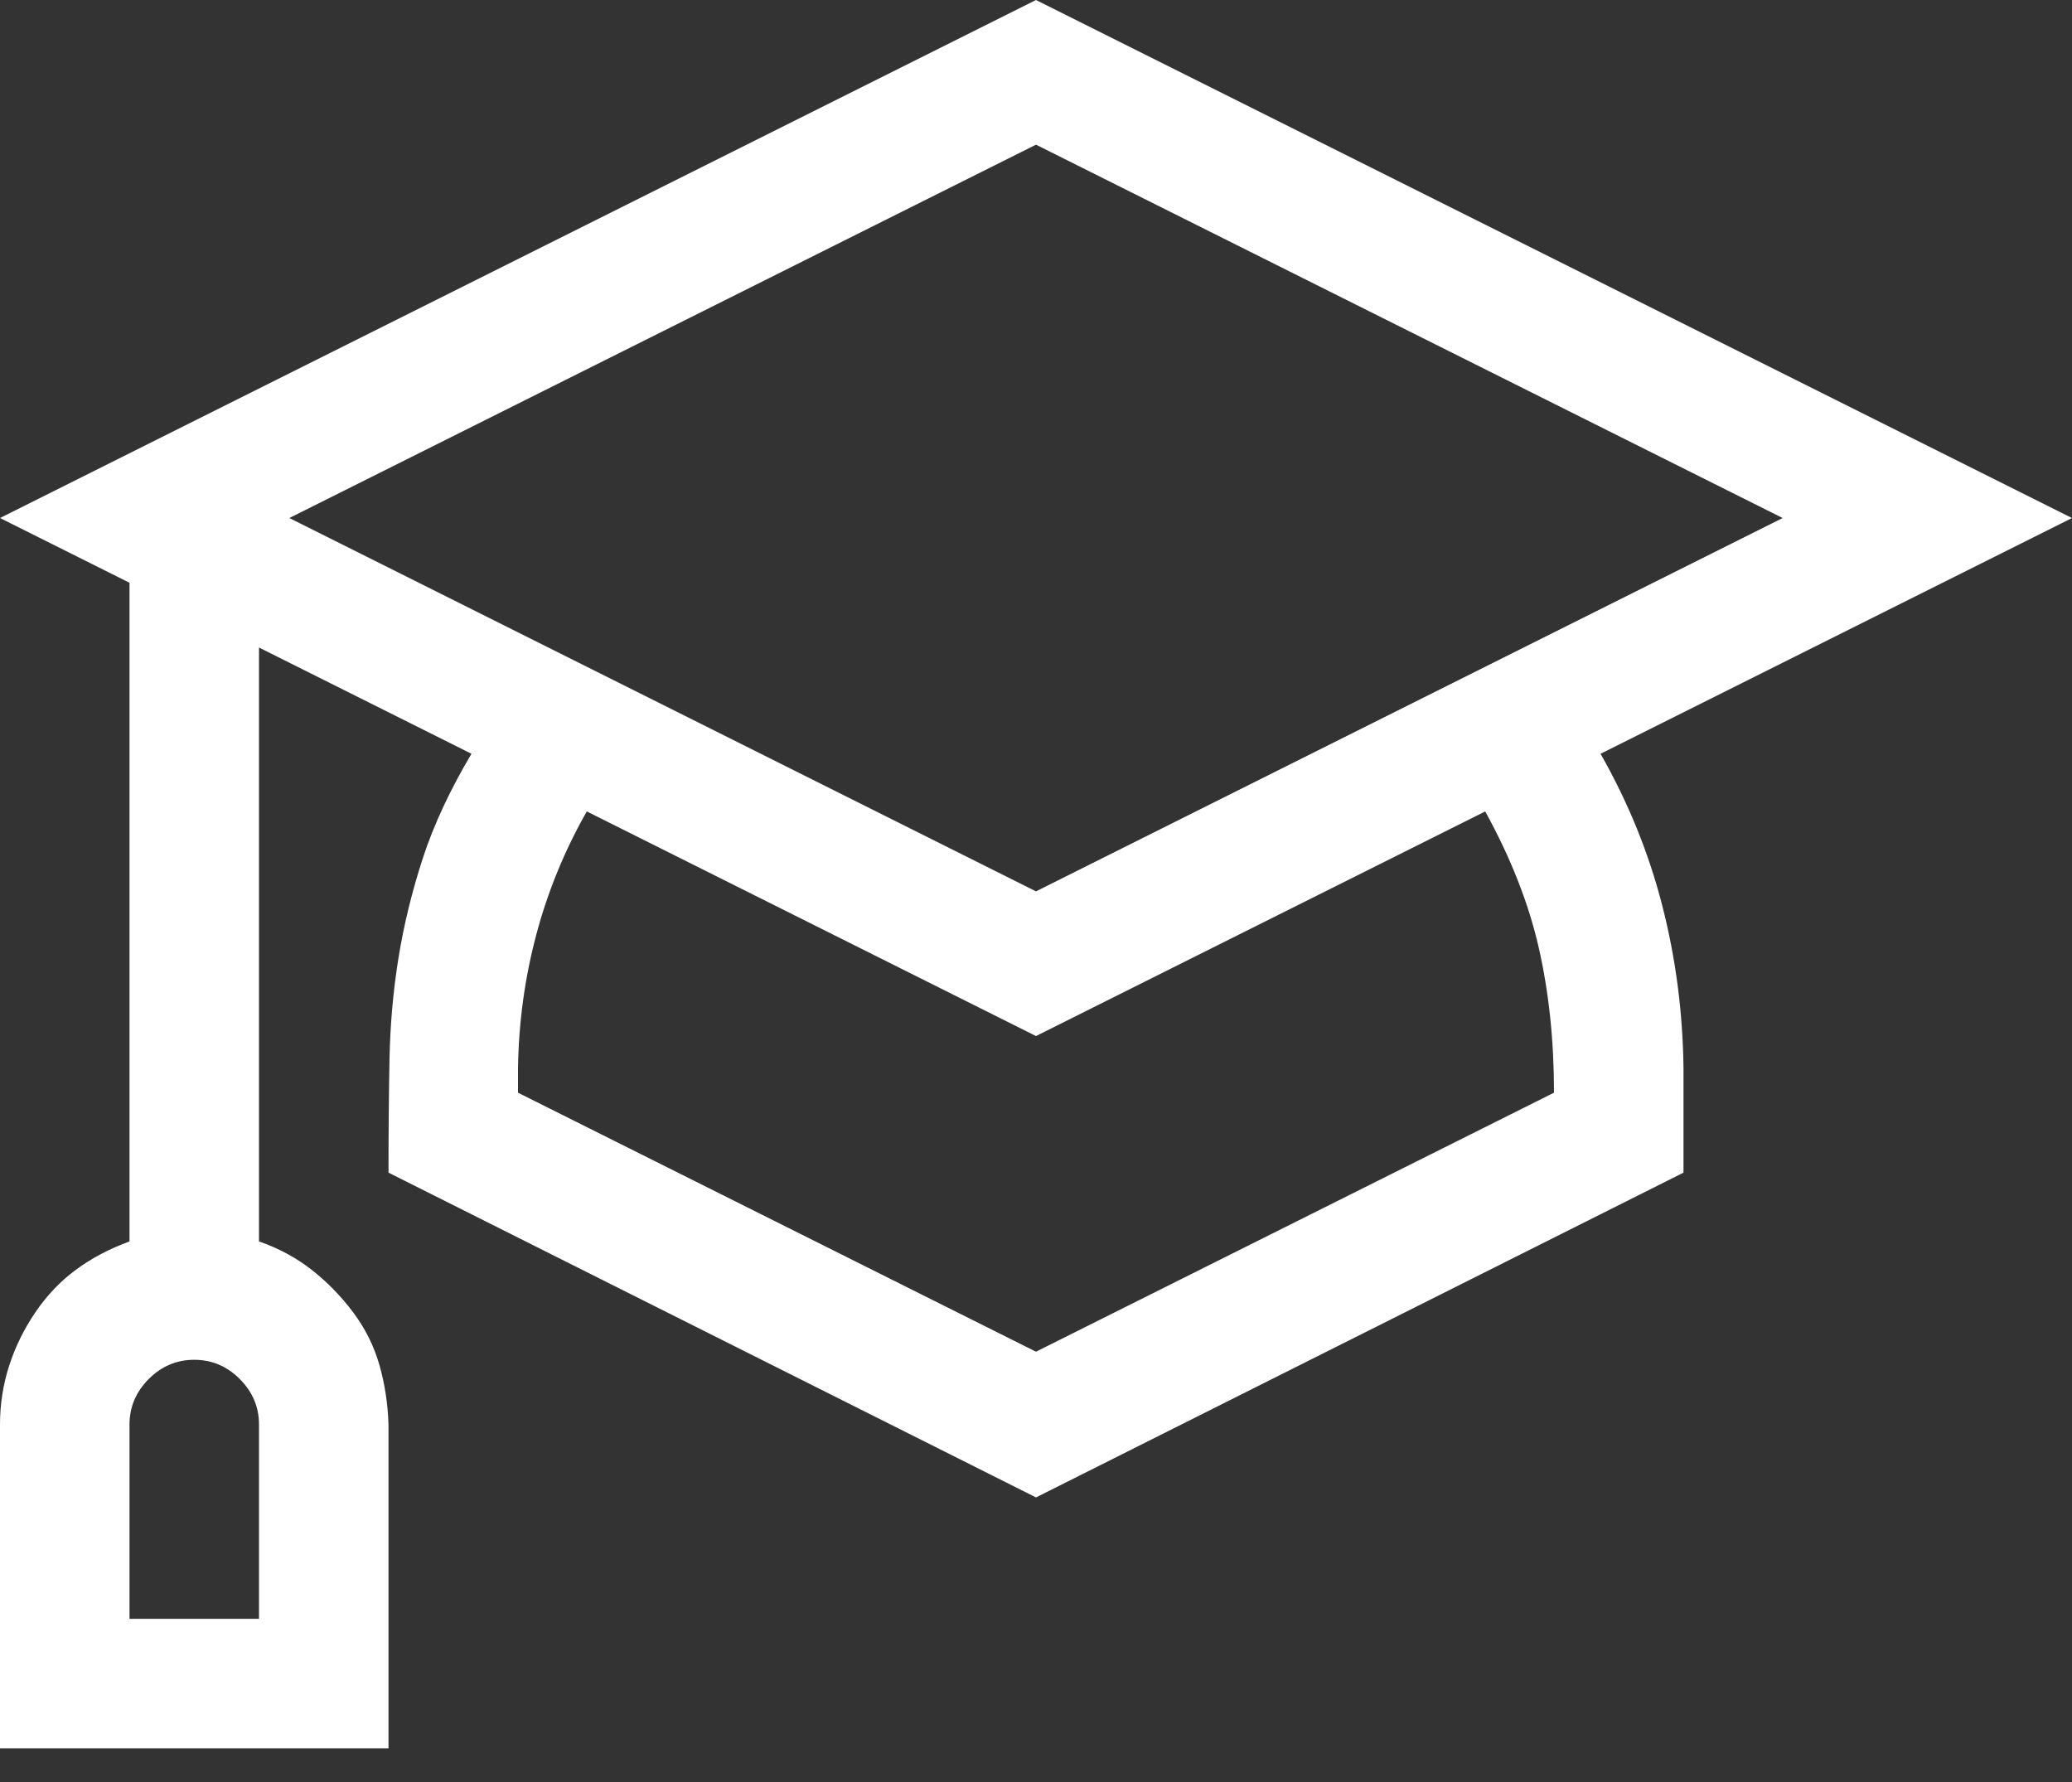 <svg width="50" height="43" viewBox="0 0 50 43" fill="none" xmlns="http://www.w3.org/2000/svg">
<rect x="0" y="0" width="50" height="43" fill="#333333" stroke="none"/>
<path d="M38.623 18.189C39.29 19.36 39.787 20.581 40.112 21.851C40.438 23.12 40.609 24.43 40.625 25.781V28.296L25 36.133L9.375 28.296C9.375 27.319 9.383 26.408 9.399 25.561C9.416 24.715 9.489 23.893 9.619 23.096C9.749 22.298 9.945 21.501 10.205 20.703C10.466 19.906 10.856 19.067 11.377 18.189L6.25 15.625V29.956C6.722 30.119 7.145 30.347 7.52 30.64C7.894 30.933 8.228 31.274 8.521 31.665C8.813 32.056 9.025 32.479 9.155 32.935C9.285 33.39 9.359 33.87 9.375 34.375V42.188H0V34.375C0 33.887 0.073 33.415 0.22 32.959C0.366 32.503 0.578 32.072 0.854 31.665C1.131 31.258 1.457 30.916 1.831 30.64C2.205 30.363 2.637 30.135 3.125 29.956V14.062L0 12.5L25 0L50 12.5L38.623 18.189ZM6.25 34.375C6.25 33.952 6.095 33.586 5.786 33.276C5.477 32.967 5.111 32.812 4.688 32.812C4.264 32.812 3.898 32.967 3.589 33.276C3.28 33.586 3.125 33.952 3.125 34.375V39.062H6.25V34.375ZM6.982 12.5L25 21.509L43.018 12.5L25 3.491L6.982 12.5ZM37.5 26.367C37.5 25.114 37.378 23.95 37.134 22.876C36.89 21.802 36.458 20.703 35.84 19.58L25 25L14.16 19.58C13.623 20.524 13.216 21.517 12.94 22.559C12.663 23.6 12.516 24.674 12.5 25.781V26.367L25 32.617L37.5 26.367Z" fill="white"/>
</svg>
